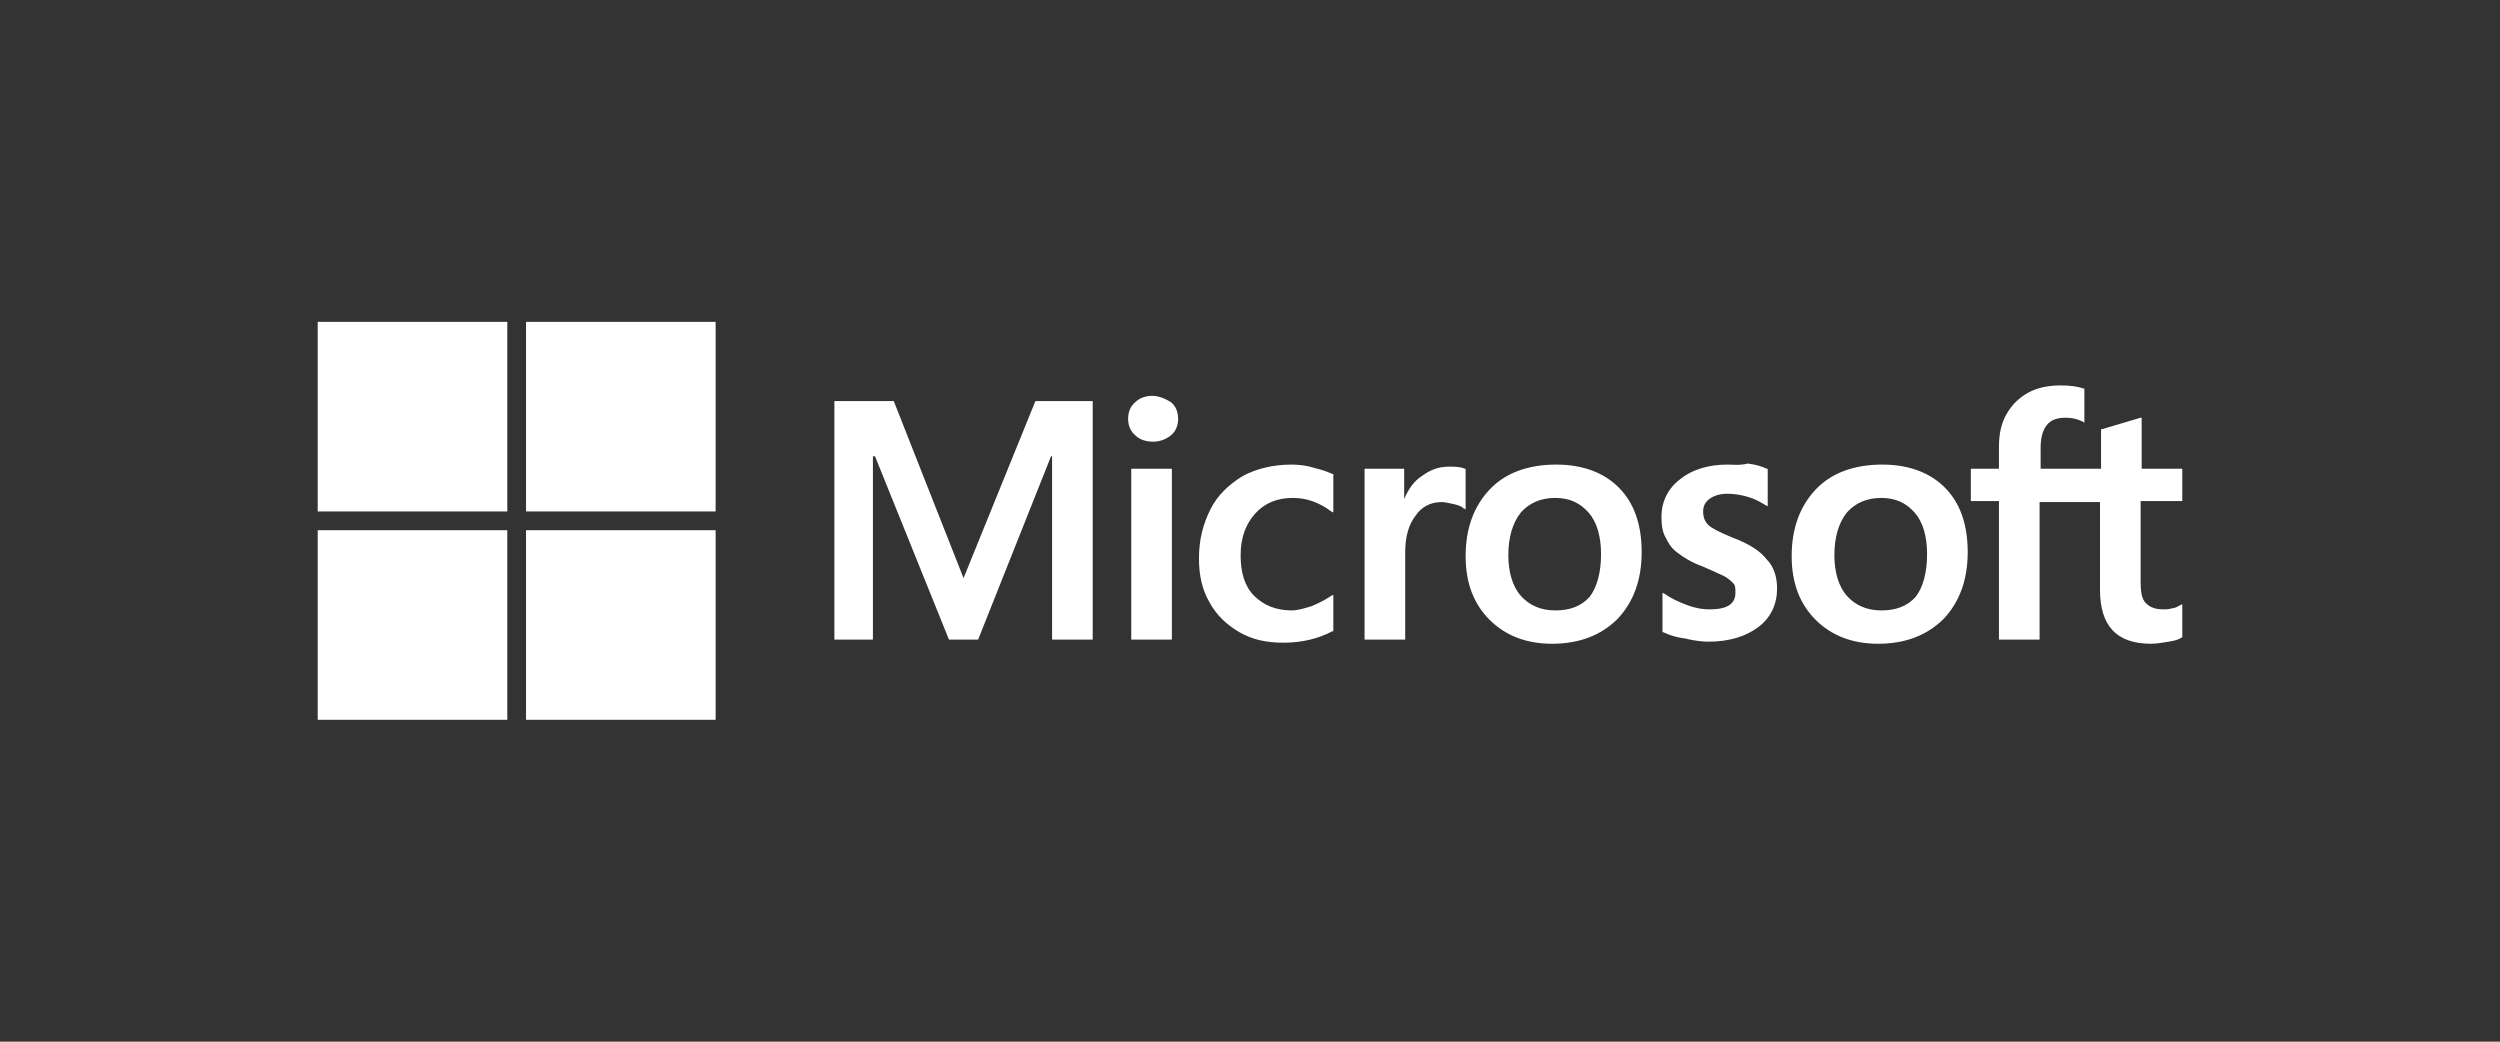 <svg width="240" height="100" viewBox="0 0 240 100" fill="none" xmlns="http://www.w3.org/2000/svg">
<rect x="0" y="0" width="240" height="100" fill="#333333" stroke="none"/>
<path d="M209.5 48.2V45H205.6V40.1H205.5L201.8 41.2H201.7V45H195.9V43C195.9 42 196.1 41.3 196.5 40.8C196.9 40.3 197.5 40.1 198.3 40.1C198.9 40.1 199.4 40.2 200 40.5L200.1 40.6V37.3H200C199.5 37.1 198.7 37 197.8 37C196.7 37 195.6 37.2 194.7 37.7C193.8 38.2 193.1 38.9 192.6 39.8C192.1 40.7 191.9 41.7 191.9 42.9V45H189.2V48.1H191.9V61.4H195.8V48.2H201.6V56.6C201.6 60.1 203.2 61.8 206.5 61.8C207 61.8 207.6 61.7 208.2 61.6C208.8 61.5 209.2 61.4 209.4 61.2H209.5V58L209.3 58.1C209.1 58.2 208.8 58.4 208.5 58.4C208.2 58.5 207.9 58.5 207.7 58.5C206.9 58.5 206.4 58.3 206 57.9C205.6 57.5 205.5 56.8 205.5 55.8V48.1H209.5V48.2ZM180.6 58.6C179.2 58.6 178.1 58.1 177.3 57.2C176.5 56.3 176.1 54.9 176.1 53.3C176.1 51.6 176.5 50.2 177.3 49.2C178.1 48.3 179.2 47.8 180.6 47.8C182 47.8 183 48.3 183.8 49.2C184.6 50.1 185 51.5 185 53.2C185 55 184.6 56.4 183.9 57.3C183.1 58.2 182 58.6 180.6 58.6ZM180.7 44.6C178 44.6 175.8 45.4 174.3 47C172.8 48.6 172 50.7 172 53.4C172 56 172.8 58 174.3 59.5C175.8 61 177.8 61.8 180.3 61.8C182.9 61.8 185 61 186.6 59.4C188.1 57.8 188.9 55.7 188.9 53C188.9 50.4 188.2 48.3 186.7 46.8C185.3 45.4 183.3 44.6 180.7 44.6ZM165.8 44.6C164 44.6 162.4 45.1 161.3 46C160.1 46.9 159.5 48.2 159.5 49.6C159.5 50.4 159.6 51.1 159.9 51.6C160.2 52.2 160.5 52.7 161.1 53.1C161.6 53.5 162.4 54 163.5 54.4C164.4 54.8 165.1 55.1 165.5 55.3C165.9 55.5 166.2 55.8 166.4 56C166.6 56.2 166.6 56.5 166.6 56.9C166.6 58 165.8 58.5 164.1 58.5C163.5 58.5 162.8 58.4 162 58.1C161.2 57.8 160.5 57.5 159.8 57L159.6 56.9V60.7H159.7C160.3 61 161 61.2 161.8 61.3C162.6 61.5 163.4 61.6 164 61.6C166 61.6 167.6 61.1 168.8 60.2C170 59.3 170.6 58 170.6 56.5C170.6 55.4 170.3 54.4 169.6 53.7C169 52.9 167.9 52.2 166.3 51.6C165.1 51.1 164.3 50.7 164 50.4C163.7 50.1 163.5 49.7 163.5 49.1C163.5 48.6 163.7 48.2 164.1 47.9C164.5 47.6 165.1 47.4 165.8 47.4C166.5 47.4 167.1 47.5 167.8 47.7C168.5 47.9 169 48.2 169.5 48.5L169.7 48.6V45H169.6C169.2 44.8 168.6 44.6 167.8 44.5C167 44.7 166.3 44.6 165.8 44.6ZM149.3 58.6C147.9 58.6 146.8 58.1 146 57.2C145.2 56.3 144.8 54.9 144.8 53.3C144.8 51.6 145.2 50.2 146 49.2C146.8 48.3 147.9 47.8 149.3 47.8C150.7 47.8 151.7 48.3 152.5 49.2C153.3 50.1 153.7 51.5 153.7 53.2C153.7 55 153.3 56.4 152.6 57.3C151.8 58.2 150.7 58.6 149.3 58.6ZM149.4 44.6C146.7 44.6 144.5 45.4 143 47C141.5 48.6 140.7 50.7 140.7 53.4C140.7 56 141.5 58 143 59.5C144.5 61 146.5 61.8 149 61.8C151.6 61.8 153.7 61 155.3 59.4C156.8 57.8 157.6 55.7 157.6 53C157.6 50.4 156.9 48.3 155.4 46.8C154 45.4 152 44.6 149.4 44.6ZM134.8 47.9V45H131V61.4H134.9V53C134.9 51.6 135.2 50.4 135.9 49.5C136.5 48.6 137.4 48.2 138.4 48.2C138.7 48.2 139.1 48.3 139.6 48.4C140 48.5 140.3 48.6 140.5 48.8L140.7 48.9V45H140.6C140.2 44.8 139.7 44.8 139.1 44.8C138.1 44.8 137.3 45.1 136.5 45.7C135.7 46.2 135.2 47 134.8 47.9ZM124 44.6C122.2 44.6 120.6 45 119.3 45.7C118 46.5 116.9 47.5 116.2 48.9C115.5 50.3 115.1 51.8 115.1 53.6C115.1 55.2 115.4 56.6 116.1 57.8C116.8 59.1 117.8 60 119 60.7C120.2 61.4 121.6 61.7 123.2 61.7C125 61.7 126.6 61.3 127.9 60.6H128V57.1L127.8 57.2C127.2 57.6 126.6 57.9 125.9 58.2C125.2 58.4 124.6 58.6 124 58.6C122.5 58.6 121.3 58.1 120.4 57.2C119.5 56.3 119.1 55 119.1 53.3C119.1 51.6 119.6 50.3 120.5 49.3C121.4 48.3 122.6 47.8 124.1 47.8C125.4 47.8 126.6 48.2 127.8 49.1L128 49.2V45.5H127.9C127.5 45.3 126.9 45.1 126.1 44.9C125.5 44.7 124.7 44.6 124 44.6ZM112.5 45H108.6V61.4H112.5V45ZM110.6 38C110 38 109.4 38.2 109 38.6C108.5 39 108.3 39.6 108.3 40.2C108.3 40.8 108.5 41.4 109 41.8C109.4 42.2 110 42.4 110.7 42.4C111.3 42.4 111.9 42.2 112.4 41.8C112.9 41.4 113.1 40.8 113.1 40.2C113.1 39.6 112.9 39 112.4 38.6C111.9 38.3 111.3 38 110.6 38ZM101 43.8V61.4H104.9V38.5H99.4L92.5 55.5L85.8 38.5H80.1V61.4H83.8V43.8H84L91.1 61.4H93.9L100.9 43.8H101Z" fill="white"/>
<path d="M48.6 49.1H30.5V30.9H48.7V49.1H48.6Z" fill="white"/>
<path d="M68.7 49.1H50.5V30.9H68.7V49.1Z" fill="white"/>
<path d="M48.6 69.1H30.5V50.9H48.7V69.1H48.6Z" fill="white"/>
<path d="M68.7 69.1H50.5V50.9H68.7V69.1Z" fill="white"/>
</svg>
